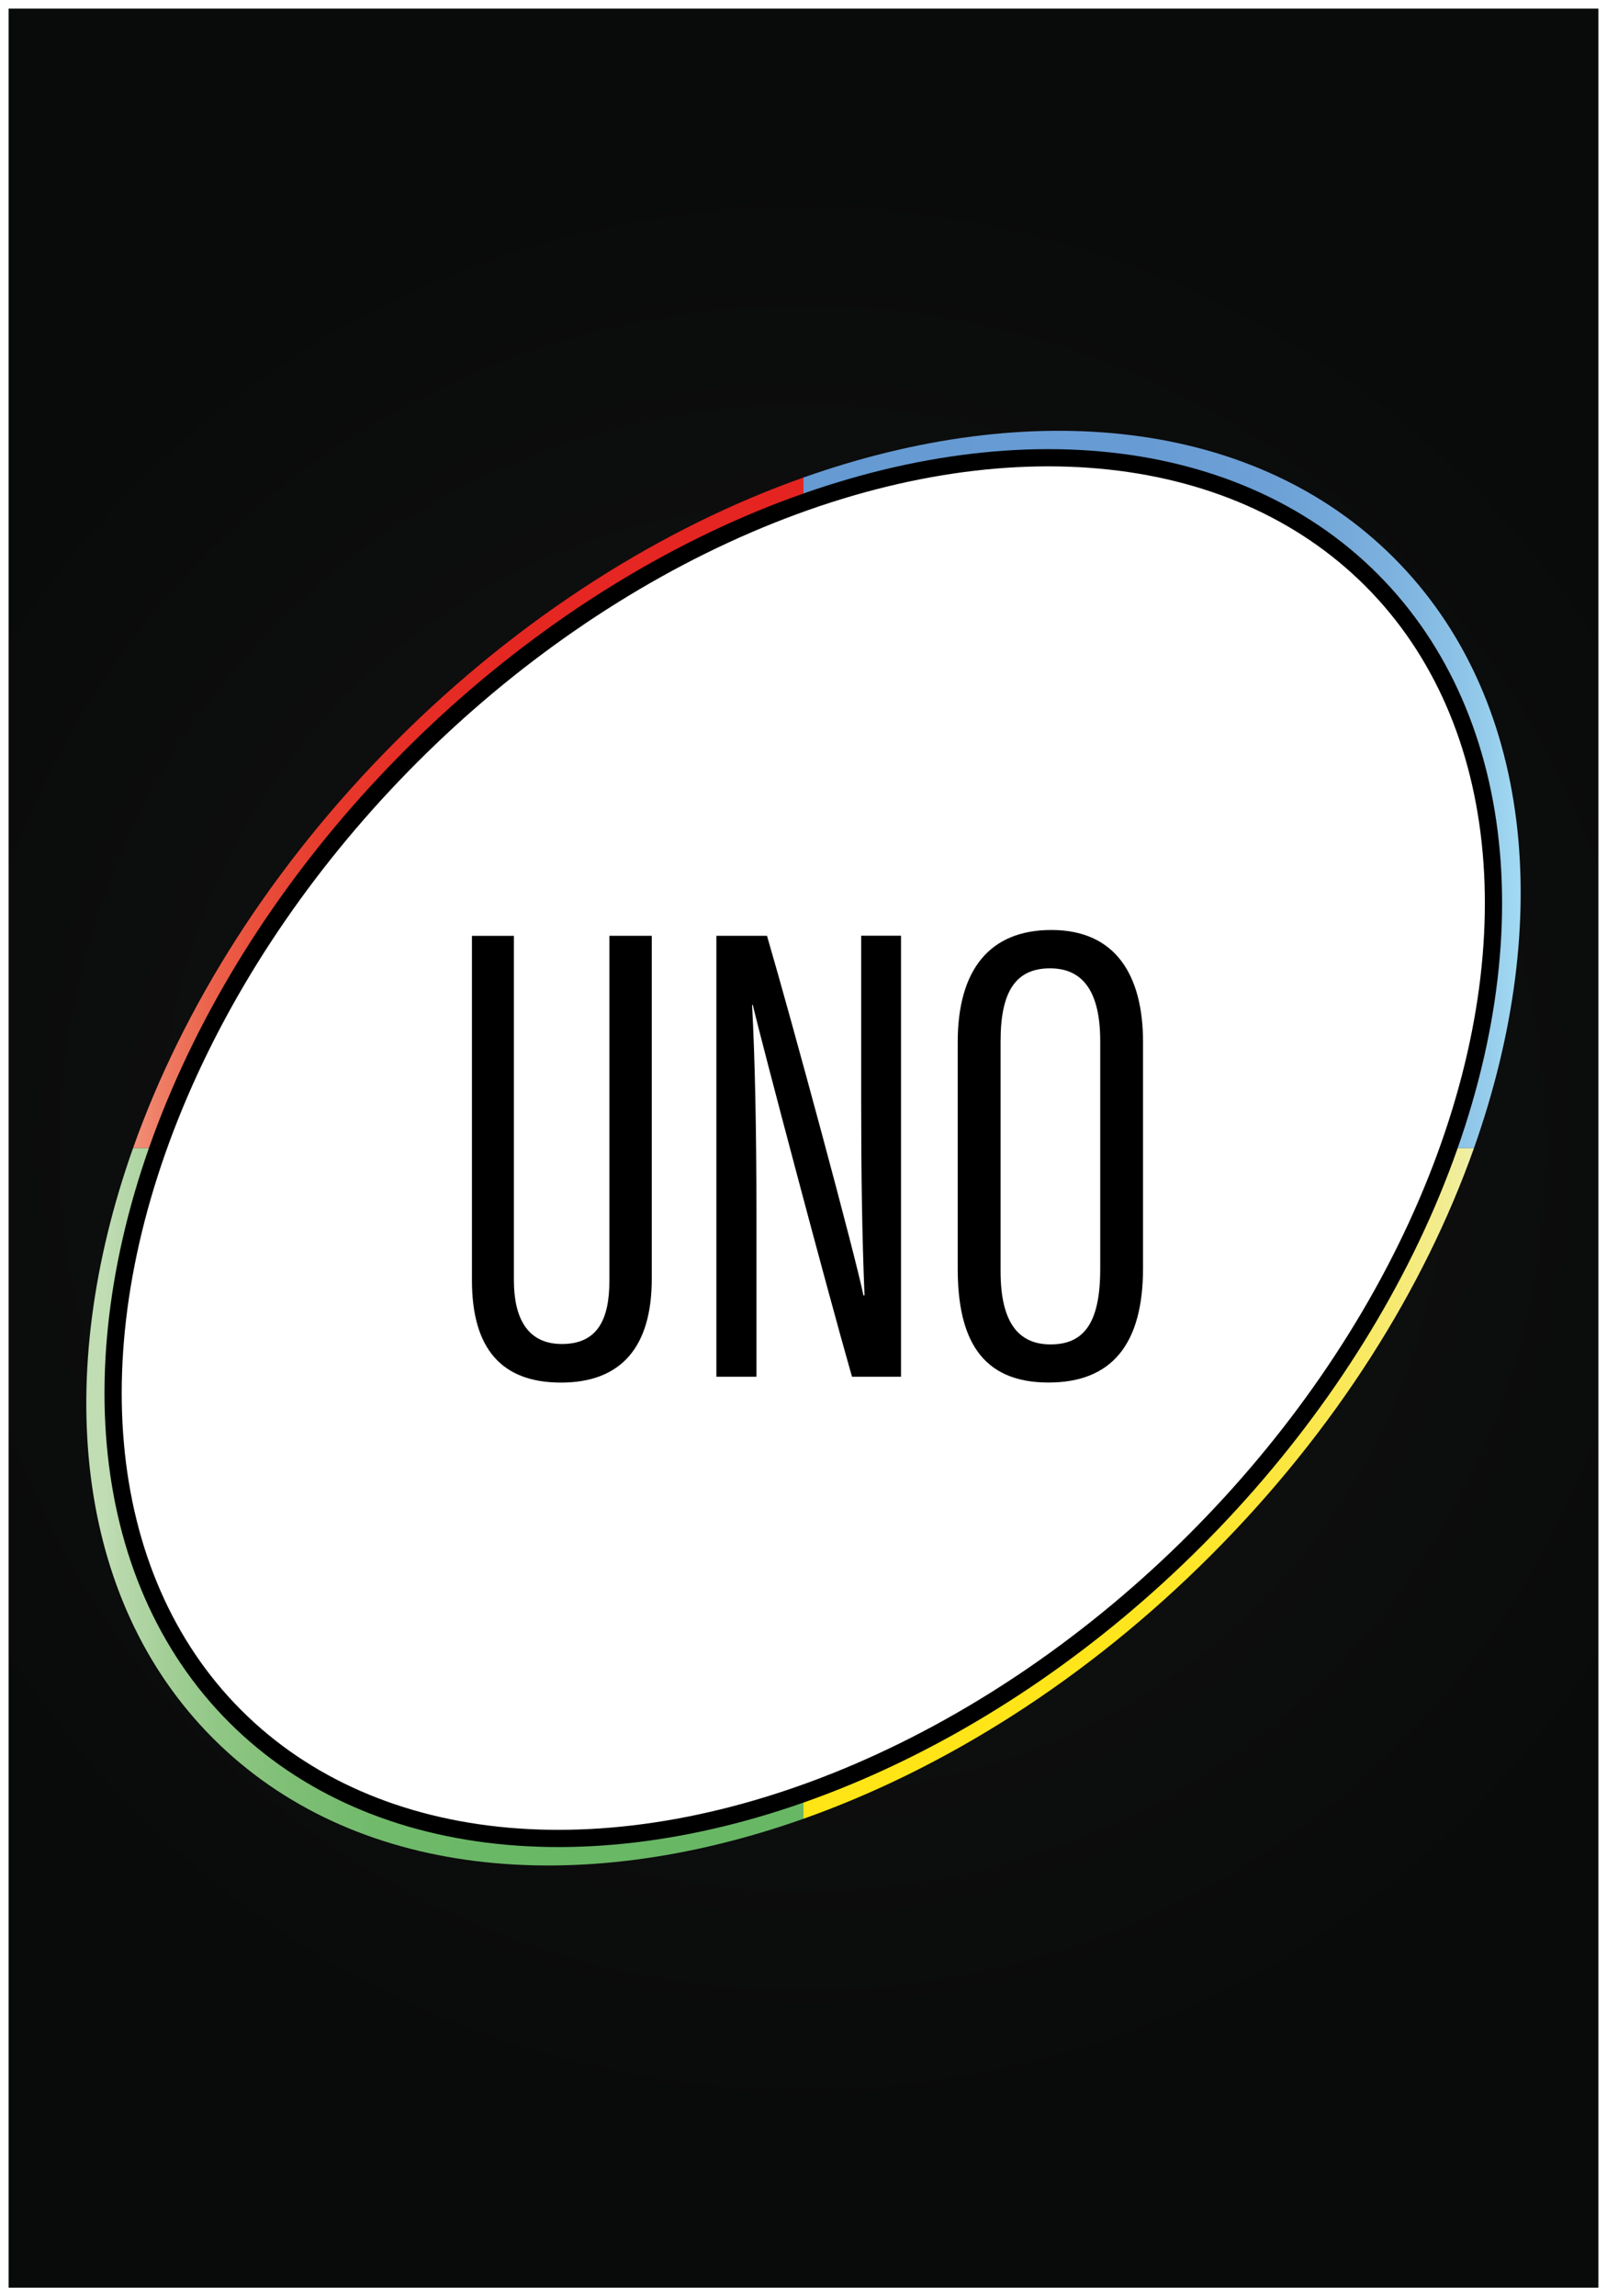 <?xml version="1.0" encoding="utf-8"?>
<!-- Generator: Adobe Illustrator 25.2.0, SVG Export Plug-In . SVG Version: 6.00 Build 0)  -->
<svg version="1.1" id="Calque_1" xmlns="http://www.w3.org/2000/svg" xmlns:xlink="http://www.w3.org/1999/xlink" x="0px" y="0px"
	 viewBox="0 0 280 400" style="enable-background:new 0 0 280 400;" xml:space="preserve">
<rect x="0" y="0" width="280" height="400" fill="#333333" stroke="none"/>
<style type="text/css">
	.st0{fill:url(#SVGID_1_);stroke:#FFFFFF;stroke-width:3;stroke-miterlimit:10;}
	.st1{fill:#FFFFFF;stroke:#000000;stroke-width:3;stroke-linecap:round;stroke-linejoin:round;}
	.st2{fill:url(#SVGID_2_);}
	.st3{fill:url(#SVGID_3_);}
	.st4{fill:url(#SVGID_4_);}
	.st5{fill:url(#SVGID_5_);}
	.st6{fill:#FFFFFF;stroke:#000000;stroke-width:3;stroke-miterlimit:10;}
</style>
<radialGradient id="SVGID_1_" cx="140" cy="200" r="172.627" gradientUnits="userSpaceOnUse">
	<stop  offset="0" style="stop-color:#141414"/>
	<stop  offset="1" style="stop-color:#090A0A"/>
</radialGradient>
<rect class="st0" width="280" height="400"/>
<path class="st1" d="M73.1,133.1"/>
<path class="st1" d="M206.9,266.9"/>
<g>
	<linearGradient id="SVGID_2_" gradientUnits="userSpaceOnUse" x1="23.176" y1="141.589" x2="140.004" y2="141.589">
		<stop  offset="0" style="stop-color:#F28F78"/>
		<stop  offset="0.042" style="stop-color:#EF7D65"/>
		<stop  offset="0.11" style="stop-color:#EC644D"/>
		<stop  offset="0.189" style="stop-color:#E94E3A"/>
		<stop  offset="0.281" style="stop-color:#E73C2E"/>
		<stop  offset="0.396" style="stop-color:#E62F26"/>
		<stop  offset="0.556" style="stop-color:#E52722"/>
		<stop  offset="1" style="stop-color:#E52421"/>
	</linearGradient>
	<path class="st2" d="M140,83.18V200H23.18c8.68-24.5,24.17-49.26,45.87-70.96C90.73,107.35,115.5,91.85,140,83.18z"/>
	<linearGradient id="SVGID_3_" gradientUnits="userSpaceOnUse" x1="140.004" y1="137.52" x2="264.961" y2="137.52">
		<stop  offset="0" style="stop-color:#659AD2"/>
		<stop  offset="0.471" style="stop-color:#679BD3"/>
		<stop  offset="0.641" style="stop-color:#6CA0D6"/>
		<stop  offset="0.761" style="stop-color:#75AADB"/>
		<stop  offset="0.859" style="stop-color:#83B8E2"/>
		<stop  offset="0.942" style="stop-color:#93C9EA"/>
		<stop  offset="1" style="stop-color:#A3DAF2"/>
	</linearGradient>
	<path class="st3" d="M256.82,200H140V83.18c39.64-14.04,78.62-10.24,102.84,13.97C267.07,121.38,270.86,160.35,256.82,200z"/>
	<linearGradient id="SVGID_4_" gradientUnits="userSpaceOnUse" x1="15.036" y1="262.476" x2="140.004" y2="262.476">
		<stop  offset="0.027" style="stop-color:#C0DDB4"/>
		<stop  offset="0.045" style="stop-color:#B9D9AD"/>
		<stop  offset="0.113" style="stop-color:#A3CF97"/>
		<stop  offset="0.192" style="stop-color:#8FC684"/>
		<stop  offset="0.284" style="stop-color:#7EBF75"/>
		<stop  offset="0.398" style="stop-color:#71BA6C"/>
		<stop  offset="0.557" style="stop-color:#69B866"/>
		<stop  offset="1" style="stop-color:#67B765"/>
	</linearGradient>
	<path class="st4" d="M140,200v116.82c-39.65,14.04-78.63,10.25-102.85-13.98C12.93,278.62,9.13,239.64,23.18,200H140z"/>
	<linearGradient id="SVGID_5_" gradientUnits="userSpaceOnUse" x1="140.004" y1="258.406" x2="256.821" y2="258.406">
		<stop  offset="0" style="stop-color:#FFE514"/>
		<stop  offset="0.438" style="stop-color:#FFE51A"/>
		<stop  offset="0.595" style="stop-color:#FEE62A"/>
		<stop  offset="0.708" style="stop-color:#FCE63E"/>
		<stop  offset="0.799" style="stop-color:#FAE856"/>
		<stop  offset="0.876" style="stop-color:#F7EA70"/>
		<stop  offset="0.944" style="stop-color:#F3EC8C"/>
		<stop  offset="1" style="stop-color:#EEEEA7"/>
	</linearGradient>
	<path class="st5" d="M256.82,200c-8.68,24.5-24.17,49.26-45.87,70.96c-21.69,21.69-46.45,37.18-70.95,45.86V200H256.82z"/>
</g>
<ellipse transform="matrix(0.707 -0.707 0.707 0.707 -100.416 157.574)" class="st6" cx="140" cy="200" rx="140" ry="96.6"/>
<g>
	<g>
		<path d="M89.54,163.01v60.01c0,6.52,2.32,11.1,8.36,11.1c6.15,0,8.28-4.19,8.28-11.03v-60.08h7.38v59.78
			c0,11.82-5.3,18.05-15.82,18.05c-10.27,0-15.51-5.82-15.51-17.82v-60H89.54z"/>
		<path d="M124.82,239.83v-76.82h8.82c4.39,15.02,15.44,55.84,16.8,62.63h0.19c-0.43-10.54-0.58-21.35-0.58-33.85v-28.79h6.94v76.82
			h-8.54c-4.48-15.65-15.67-57.97-17.29-64.77h-0.12c0.5,9.24,0.76,21.95,0.76,35.83v28.94H124.82z"/>
		<path d="M199.16,181.52v39.38c0,13.21-5.4,19.93-16.48,19.93c-11.76,0-15.81-7.68-15.81-19.85v-39.43
			c0-12.66,5.59-19.55,16.32-19.55C194.47,162,199.16,170,199.16,181.52z M174.34,181.33v40.15c0,9.17,3.33,12.71,8.7,12.71
			c5.63,0,8.66-3.46,8.66-13.12v-39.71c0-8.64-3.02-12.68-8.74-12.68C177.12,168.68,174.34,172.52,174.34,181.33z"/>
	</g>
</g>
</svg>
